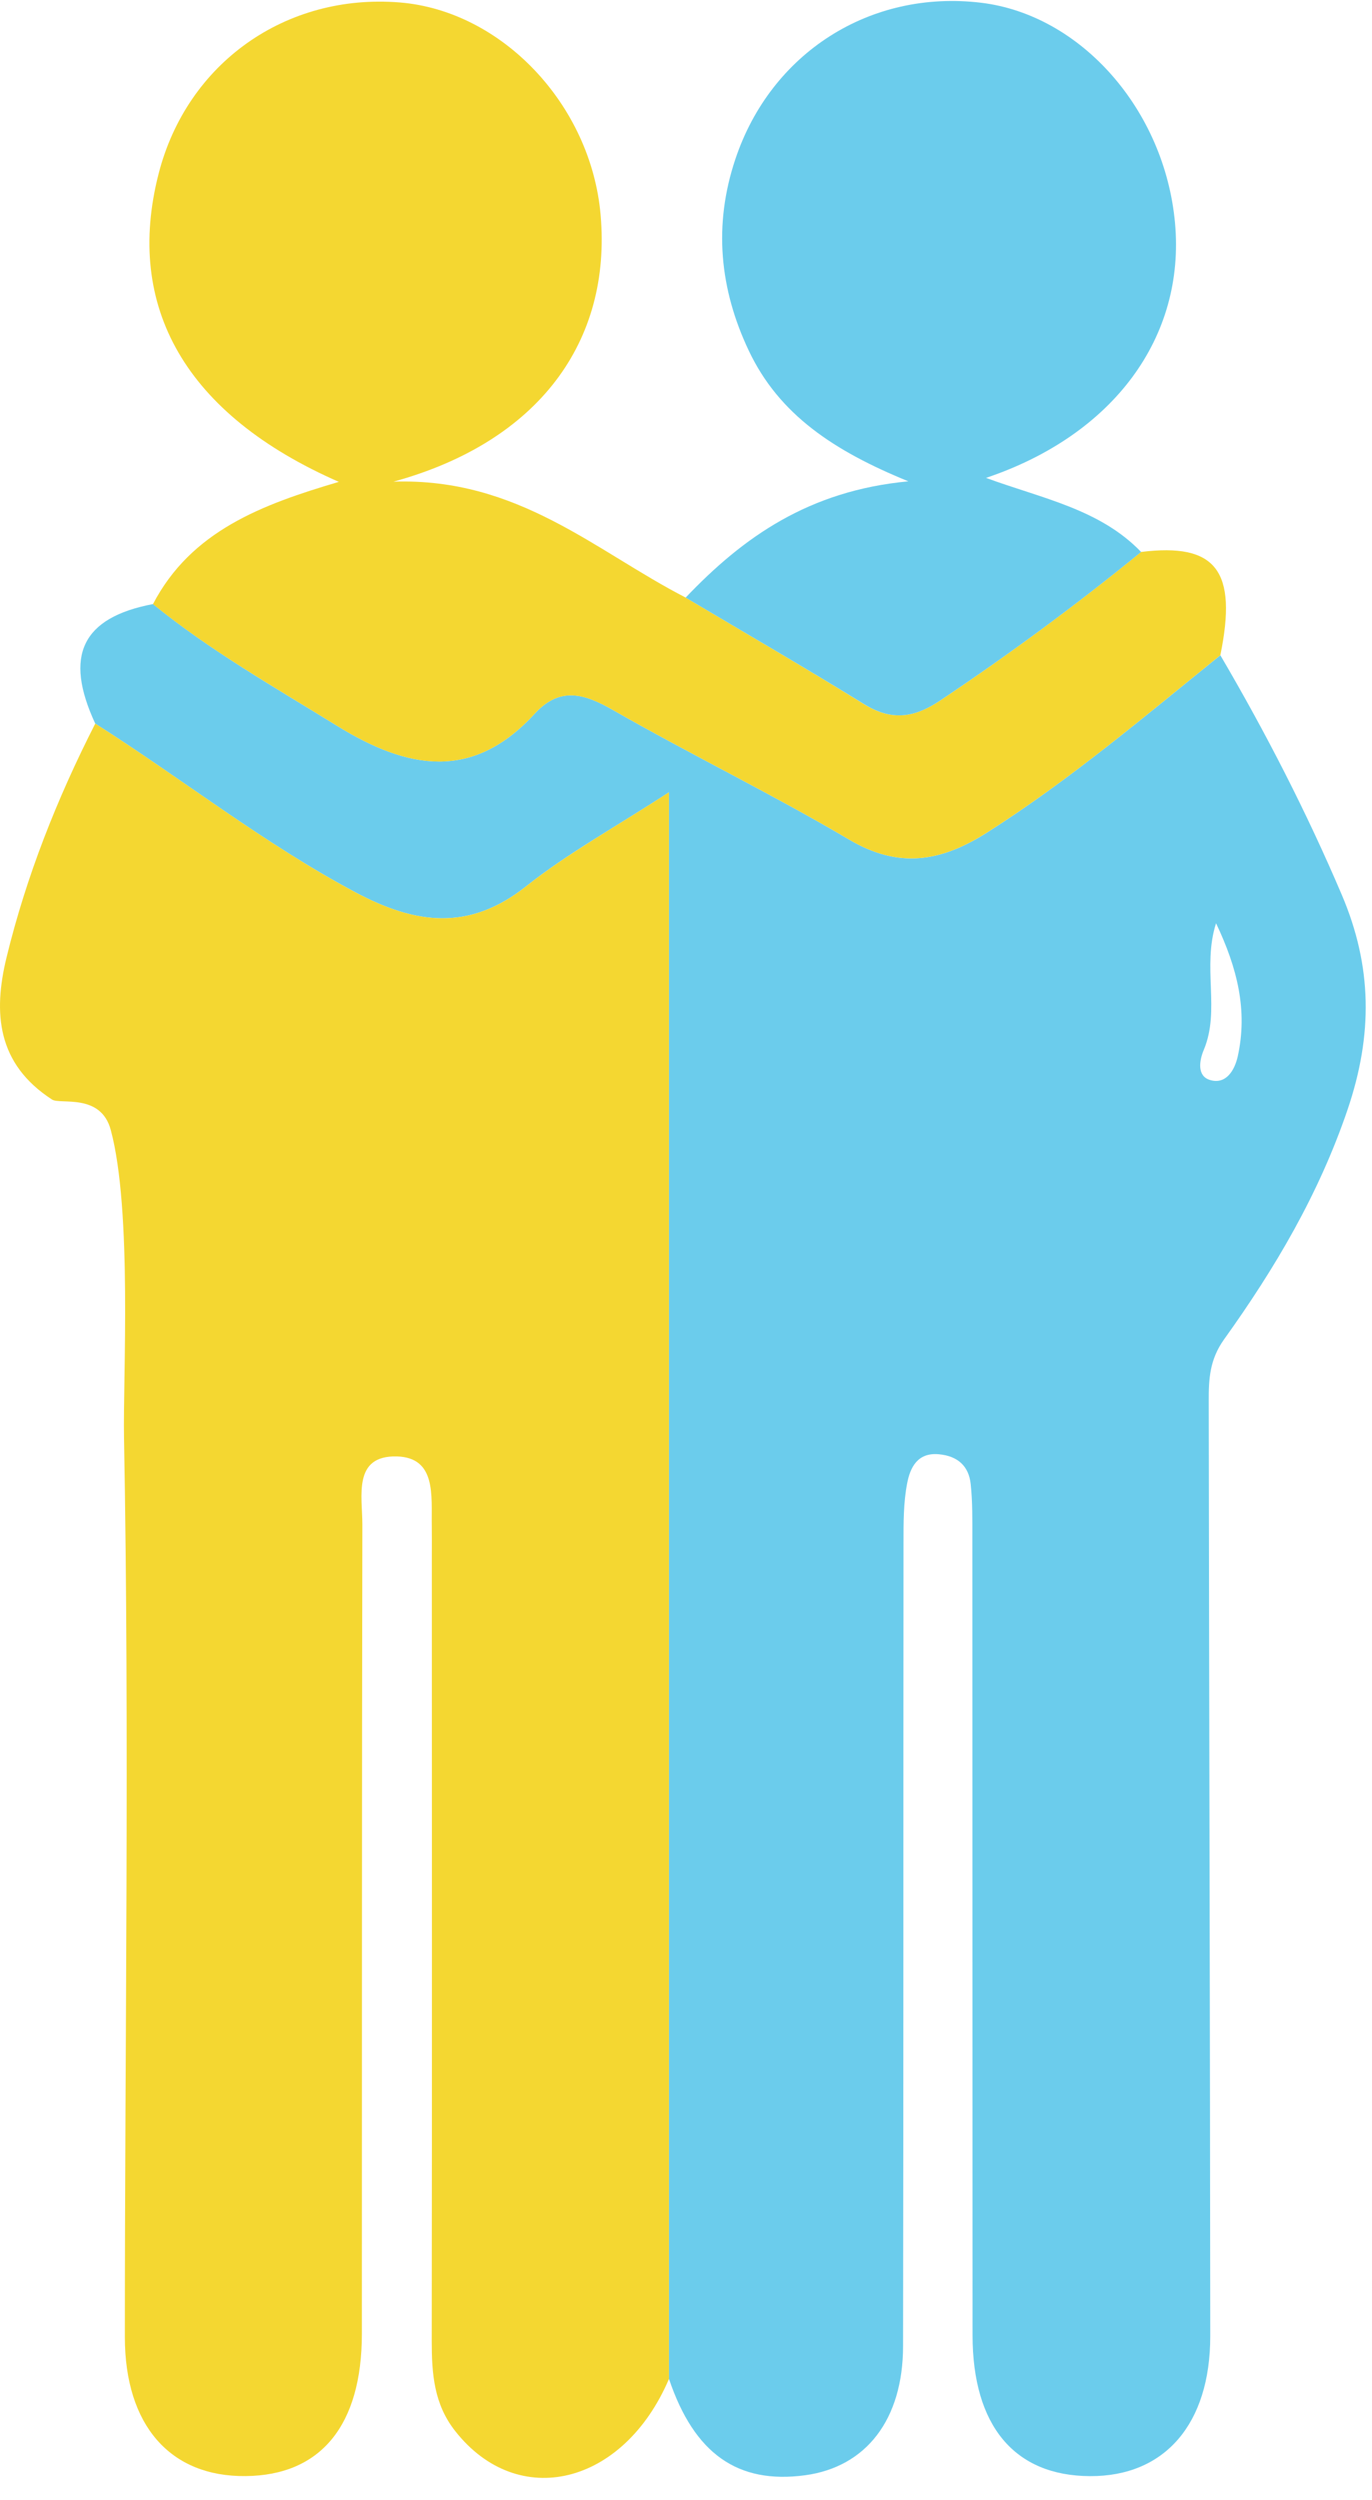 <?xml version="1.0" encoding="UTF-8"?>
<svg width="28px" height="51px" viewBox="0 0 28 51" version="1.1" xmlns="http://www.w3.org/2000/svg" xmlns:xlink="http://www.w3.org/1999/xlink">
    <!-- Generator: Sketch 45.1 (43504) - http://www.bohemiancoding.com/sketch -->
    <title>Page 1</title>
    <desc>Created with Sketch.</desc>
    <defs></defs>
    <g id="Welcome" stroke="none" stroke-width="1" fill="none" fill-rule="evenodd">
        <g id="Artboard" transform="translate(-14, -3)">
            <g id="Page-1" transform="translate(14, 2)">
                <path d="M24.817,19.836 C24.531,20.737 24.906,21.609 24.568,22.417 C24.472,22.644 24.428,22.957 24.697,23.035 C25.021,23.131 25.197,22.836 25.26,22.553 C25.467,21.618 25.252,20.749 24.817,19.836 M24.905,14.368 C25.832,15.948 26.667,17.574 27.386,19.262 C28.003,20.714 28.022,22.105 27.501,23.64 C26.914,25.366 26.019,26.878 24.981,28.326 C24.683,28.744 24.667,29.142 24.668,29.582 C24.676,35.941 24.695,42.301 24.699,48.661 C24.7,50.458 23.767,51.525 22.246,51.518 C20.705,51.512 19.849,50.492 19.848,48.644 C19.845,43.222 19.847,37.798 19.844,32.375 C19.844,32.01 19.849,31.64 19.81,31.277 C19.771,30.909 19.543,30.705 19.162,30.67 C18.721,30.628 18.575,30.946 18.514,31.259 C18.437,31.654 18.439,32.068 18.439,32.474 C18.434,37.937 18.44,43.401 18.43,48.865 C18.428,50.368 17.674,51.331 16.431,51.5 C15.054,51.686 14.167,51.059 13.653,49.535 L13.653,17.164 C12.537,17.889 11.58,18.413 10.738,19.082 C9.571,20.008 8.475,19.855 7.259,19.208 C5.384,18.211 3.725,16.895 1.944,15.763 C1.299,14.375 1.675,13.599 3.123,13.324 C4.294,14.277 5.602,15.019 6.882,15.81 C8.326,16.701 9.647,16.939 10.911,15.562 C11.423,15.003 11.916,15.145 12.51,15.486 C14.1,16.396 15.753,17.198 17.329,18.129 C18.347,18.731 19.205,18.581 20.14,17.988 C21.831,16.912 23.353,15.621 24.905,14.368" id="Fill-1" fill="#6BCCEC"></path>
                <path d="M1.944,15.763 C3.726,16.895 5.385,18.211 7.258,19.208 C8.475,19.854 9.57,20.009 10.738,19.082 C11.581,18.413 12.538,17.888 13.652,17.164 L13.652,49.536 C12.723,51.707 10.573,52.227 9.292,50.601 C8.853,50.047 8.811,49.422 8.811,48.758 C8.818,43.417 8.814,38.074 8.813,32.732 C8.813,32.528 8.815,32.324 8.812,32.121 C8.801,31.528 8.911,30.737 8.1,30.714 C7.195,30.69 7.396,31.532 7.395,32.101 C7.384,37.607 7.388,43.113 7.385,48.618 C7.384,50.485 6.545,51.503 5.012,51.517 C3.479,51.533 2.548,50.487 2.548,48.678 C2.548,42.561 2.643,36.444 2.531,30.331 C2.508,29.109 2.701,25.697 2.261,24.055 C2.058,23.295 1.23,23.541 1.062,23.433 C-0.061,22.705 -0.143,21.668 0.134,20.531 C0.539,18.869 1.167,17.287 1.944,15.763" id="Fill-3" fill="#F4D731"></path>
                <path d="M24.905,14.367 C23.353,15.621 21.831,16.912 20.14,17.987 C19.205,18.581 18.346,18.731 17.329,18.129 C15.753,17.198 14.1,16.396 12.51,15.486 C11.916,15.146 11.423,15.004 10.911,15.562 C9.647,16.939 8.326,16.702 6.882,15.81 C5.602,15.018 4.294,14.278 3.122,13.325 C3.903,11.83 5.346,11.294 6.915,10.831 C3.793,9.464 2.536,7.263 3.239,4.537 C3.819,2.287 5.83,0.861 8.158,1.05 C10.245,1.22 12.059,3.136 12.257,5.38 C12.486,7.971 10.99,10.016 8.029,10.827 C10.575,10.741 12.16,12.25 13.992,13.191 C15.206,13.914 16.43,14.621 17.631,15.365 C18.191,15.711 18.652,15.65 19.189,15.291 C20.603,14.344 21.969,13.336 23.287,12.261 C24.818,12.071 25.259,12.644 24.905,14.367" id="Fill-5" fill="#F4D731"></path>
                <g id="Group-9" transform="translate(13.26, 0.556)" fill="#6BCCEC">
                    <path d="M10.028,11.705 C8.71,12.78 7.343,13.788 5.928,14.735 C5.393,15.094 4.932,15.155 4.372,14.808 C3.17,14.065 1.947,13.358 0.733,12.636 C1.909,11.401 3.248,10.455 5.278,10.264 C3.755,9.643 2.64,8.901 2.024,7.604 C1.423,6.339 1.299,5.034 1.746,3.695 C2.471,1.519 4.504,0.228 6.763,0.5 C8.803,0.747 10.51,2.686 10.72,4.995 C10.931,7.317 9.475,9.315 6.863,10.194 C8.008,10.615 9.184,10.829 10.028,11.705" id="Fill-7"></path>
                </g>
            </g>
        </g>
    </g>
</svg>